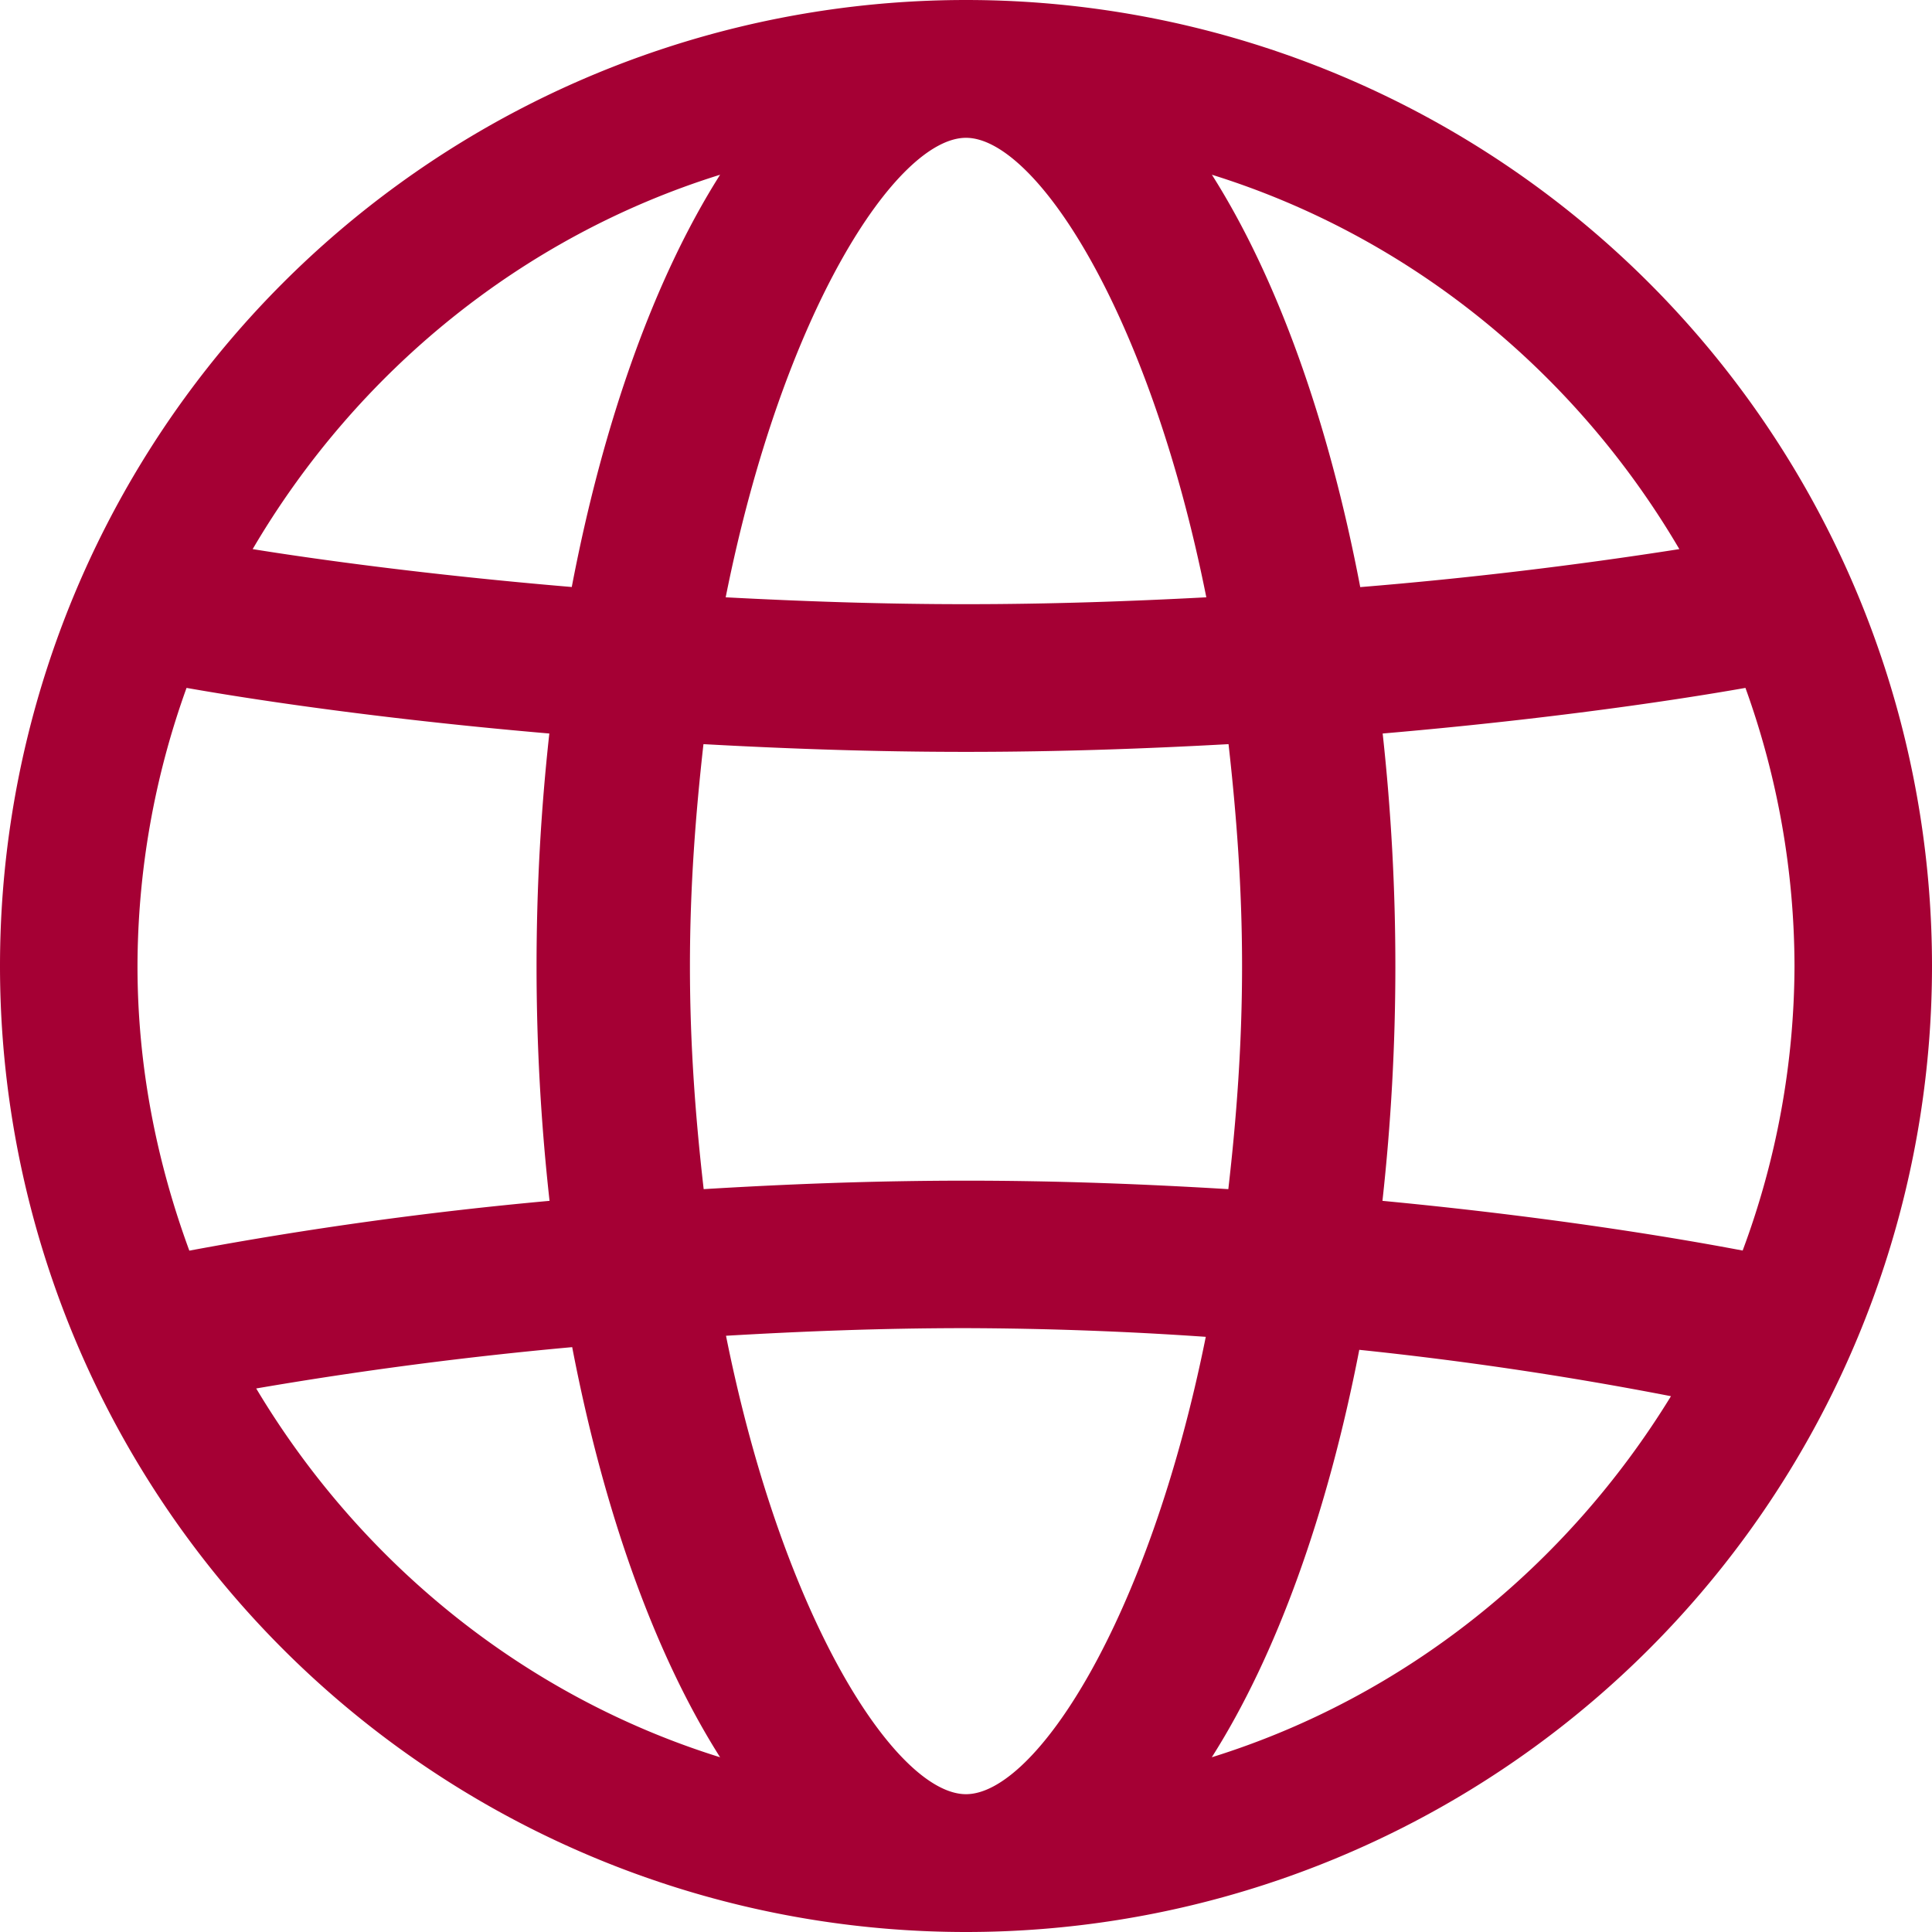 <svg xmlns="http://www.w3.org/2000/svg" width="18" height="18" viewBox="0 0 18 18"><path fill="#A50034" fill-rule="evenodd" d="M9 18A9 9 0 1 1 9 0a9 9 0 0 1 0 18Zm6.568-4.992a33.3 33.3 0 0 0-2.904-.432c-.297 1.531-.772 2.848-1.374 3.796 1.805-.562 3.309-1.783 4.278-3.364ZM9 16.716c.64 0 1.697-1.596 2.234-4.261A33.816 33.816 0 0 0 9 12.374c-.793 0-1.534.03-2.236.071C7.3 15.116 8.359 16.716 9 16.716ZM11.572 9c0-.738-.053-1.417-.126-2.067-.761.042-1.572.072-2.446.072-.873 0-1.685-.03-2.446-.072-.073.65-.126 1.329-.126 2.067 0 .743.053 1.426.128 2.079C7.316 11.033 8.127 11 9 11s1.684.033 2.444.079c.075-.653.128-1.336.128-2.079Zm-4.863 7.372c-.605-.954-1.082-2.279-1.378-3.821a37.301 37.301 0 0 0-2.944.385c.967 1.617 2.491 2.865 4.322 3.436ZM1.281 9c0 .933.178 1.823.483 2.652a36.087 36.087 0 0 1 3.356-.464 19.795 19.795 0 0 1-.002-4.354c-1.895-.163-3.145-.384-3.38-.425A7.68 7.68 0 0 0 1.281 9Zm1.073-3.884c.553.089 1.598.237 2.973.353.296-1.551.775-2.883 1.382-3.841-1.852.577-3.391 1.845-4.355 3.488ZM9 1.284c-.642 0-1.704 1.603-2.239 4.281.704.037 1.445.064 2.239.064.795 0 1.536-.027 2.239-.064C10.704 2.887 9.642 1.284 9 1.284Zm2.291.344c.607.958 1.086 2.29 1.382 3.842a40.681 40.681 0 0 0 2.973-.354c-.964-1.643-2.503-2.911-4.355-3.488Zm1.591 5.206a19.921 19.921 0 0 1-.002 4.354c1.838.175 3.066.409 3.356.463A7.649 7.649 0 0 0 16.719 9a7.68 7.68 0 0 0-.457-2.591c-.236.041-1.486.262-3.38.425Z"/></svg>